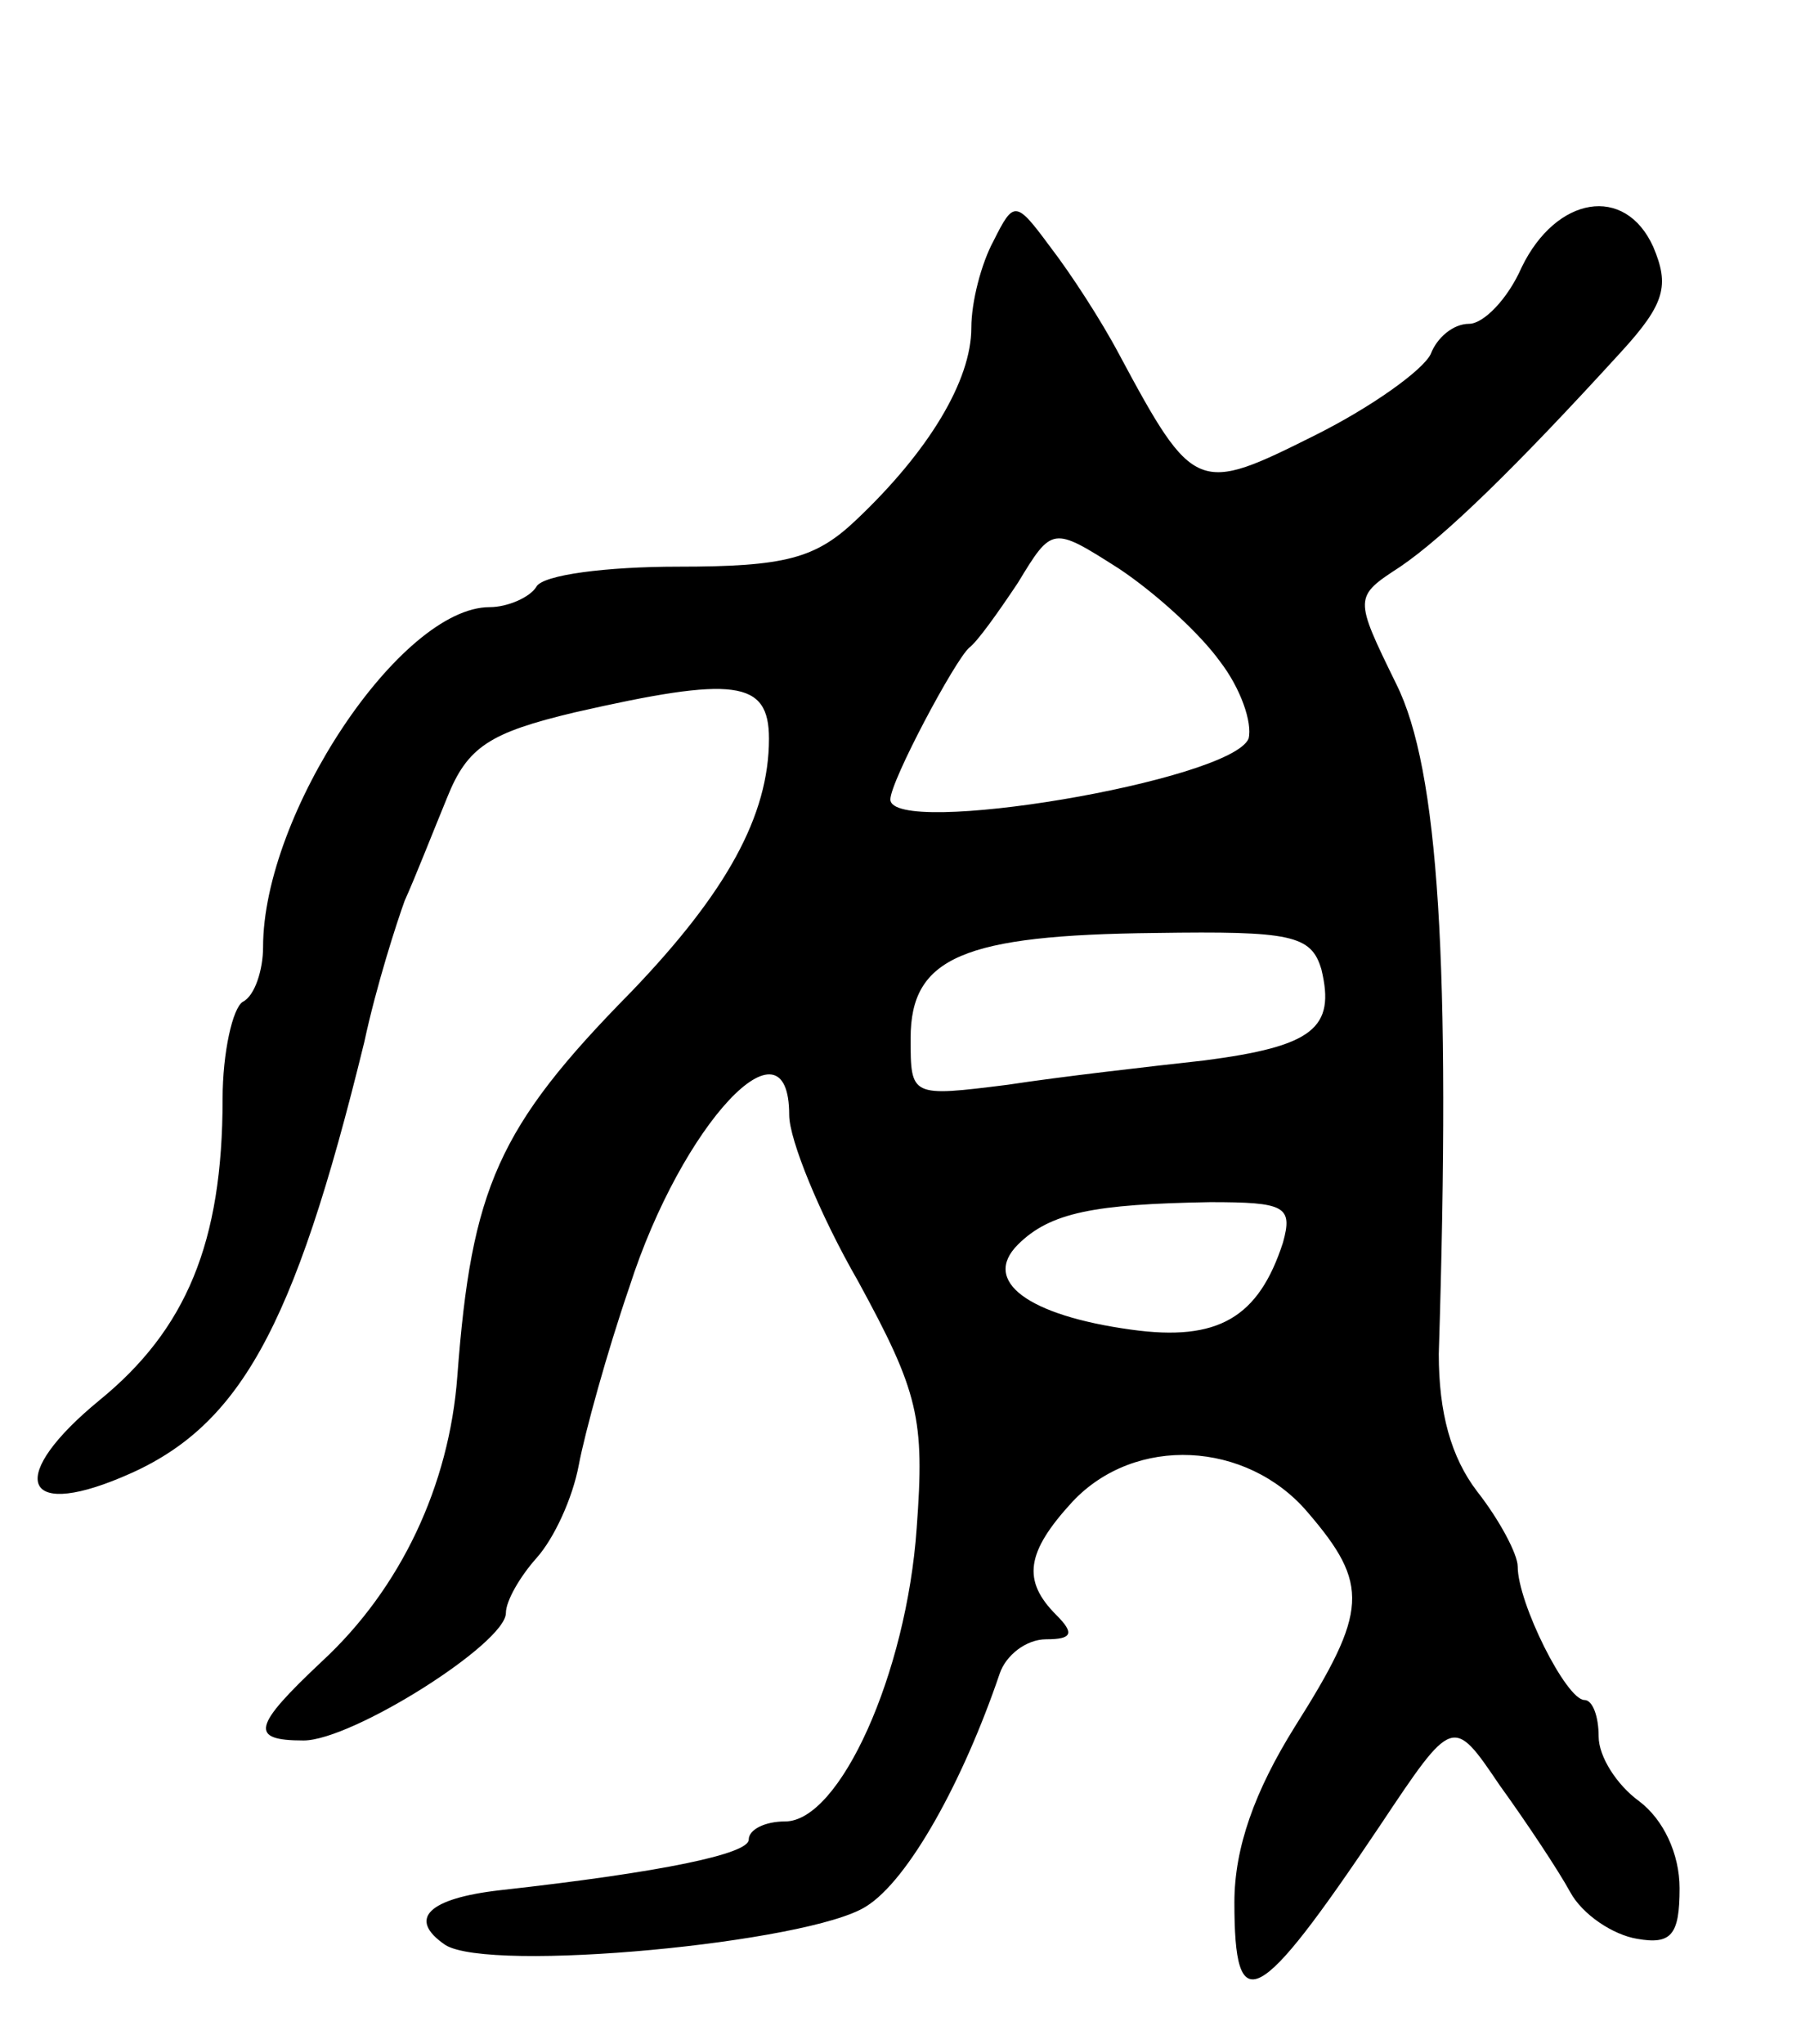 <svg version="1.0" xmlns="http://www.w3.org/2000/svg"
 width="89pt" height="101pt" viewBox="0 0 89 101"
 preserveAspectRatio="xMidYMid meet">
<g transform="translate(0,101) scale(0.1,-0.1)"
fill="#000000" stroke="none">
<path d="M491 891 c-6 -11 -11 -30 -11 -43 0 -26 -21 -61 -57 -95 -20 -19 -35
-23 -88 -23 -35 0 -67 -4 -70 -10 -3 -5 -14 -10 -23 -10 -44 0 -112 -102 -112
-168 0 -11 -4 -24 -10 -27 -5 -3 -10 -25 -10 -48 0 -71 -18 -114 -61 -149 -45
-37 -39 -59 11 -38 58 24 85 72 120 215 6 28 16 59 20 70 5 11 14 34 21 51 10
25 21 32 63 42 79 18 96 16 96 -13 0 -38 -21 -76 -68 -125 -66 -67 -79 -97
-86 -190 -4 -54 -28 -105 -67 -141 -34 -32 -36 -39 -9 -39 24 0 100 48 100 63
0 6 7 18 15 27 9 10 18 30 21 46 3 16 14 56 25 88 26 81 79 137 79 85 0 -12
15 -49 34 -82 30 -55 33 -68 29 -122 -5 -72 -38 -145 -65 -145 -10 0 -18 -4
-18 -9 0 -7 -42 -16 -123 -25 -35 -4 -46 -14 -27 -27 22 -14 180 1 208 19 21
13 48 62 66 115 3 9 13 17 23 17 13 0 14 3 5 12 -17 17 -15 31 8 56 31 33 86
30 116 -5 31 -36 30 -49 -6 -106 -20 -32 -30 -60 -30 -87 0 -58 11 -53 72 38
36 54 36 54 59 20 13 -18 29 -42 35 -53 6 -11 21 -21 33 -23 17 -3 21 2 21 25
0 17 -8 34 -20 43 -11 8 -20 22 -20 32 0 10 -3 18 -7 18 -9 0 -33 48 -33 66 0
6 -9 23 -20 37 -13 17 -19 39 -19 68 6 192 0 289 -21 331 -21 43 -21 43 2 58
22 15 57 49 109 106 22 24 24 33 16 52 -14 31 -48 25 -65 -10 -7 -16 -19 -28
-26 -28 -8 0 -16 -7 -19 -15 -4 -8 -29 -26 -57 -40 -58 -29 -60 -29 -97 40 -9
17 -24 40 -34 53 -17 23 -18 23 -28 3z m112 -208 c10 -13 16 -30 14 -38 -9
-21 -177 -49 -177 -30 0 9 32 69 39 75 4 3 14 17 24 32 17 28 17 28 50 7 18
-12 40 -32 50 -46z m50 -152 c7 -29 -4 -38 -58 -45 -27 -3 -71 -8 -97 -12 -48
-6 -48 -6 -48 23 0 40 26 51 121 52 67 1 77 -1 82 -18z m-19 -135 c-12 -37
-32 -49 -75 -43 -51 7 -74 24 -56 42 16 16 38 20 95 21 37 0 41 -2 36 -20z"/>
</g>
</svg>
